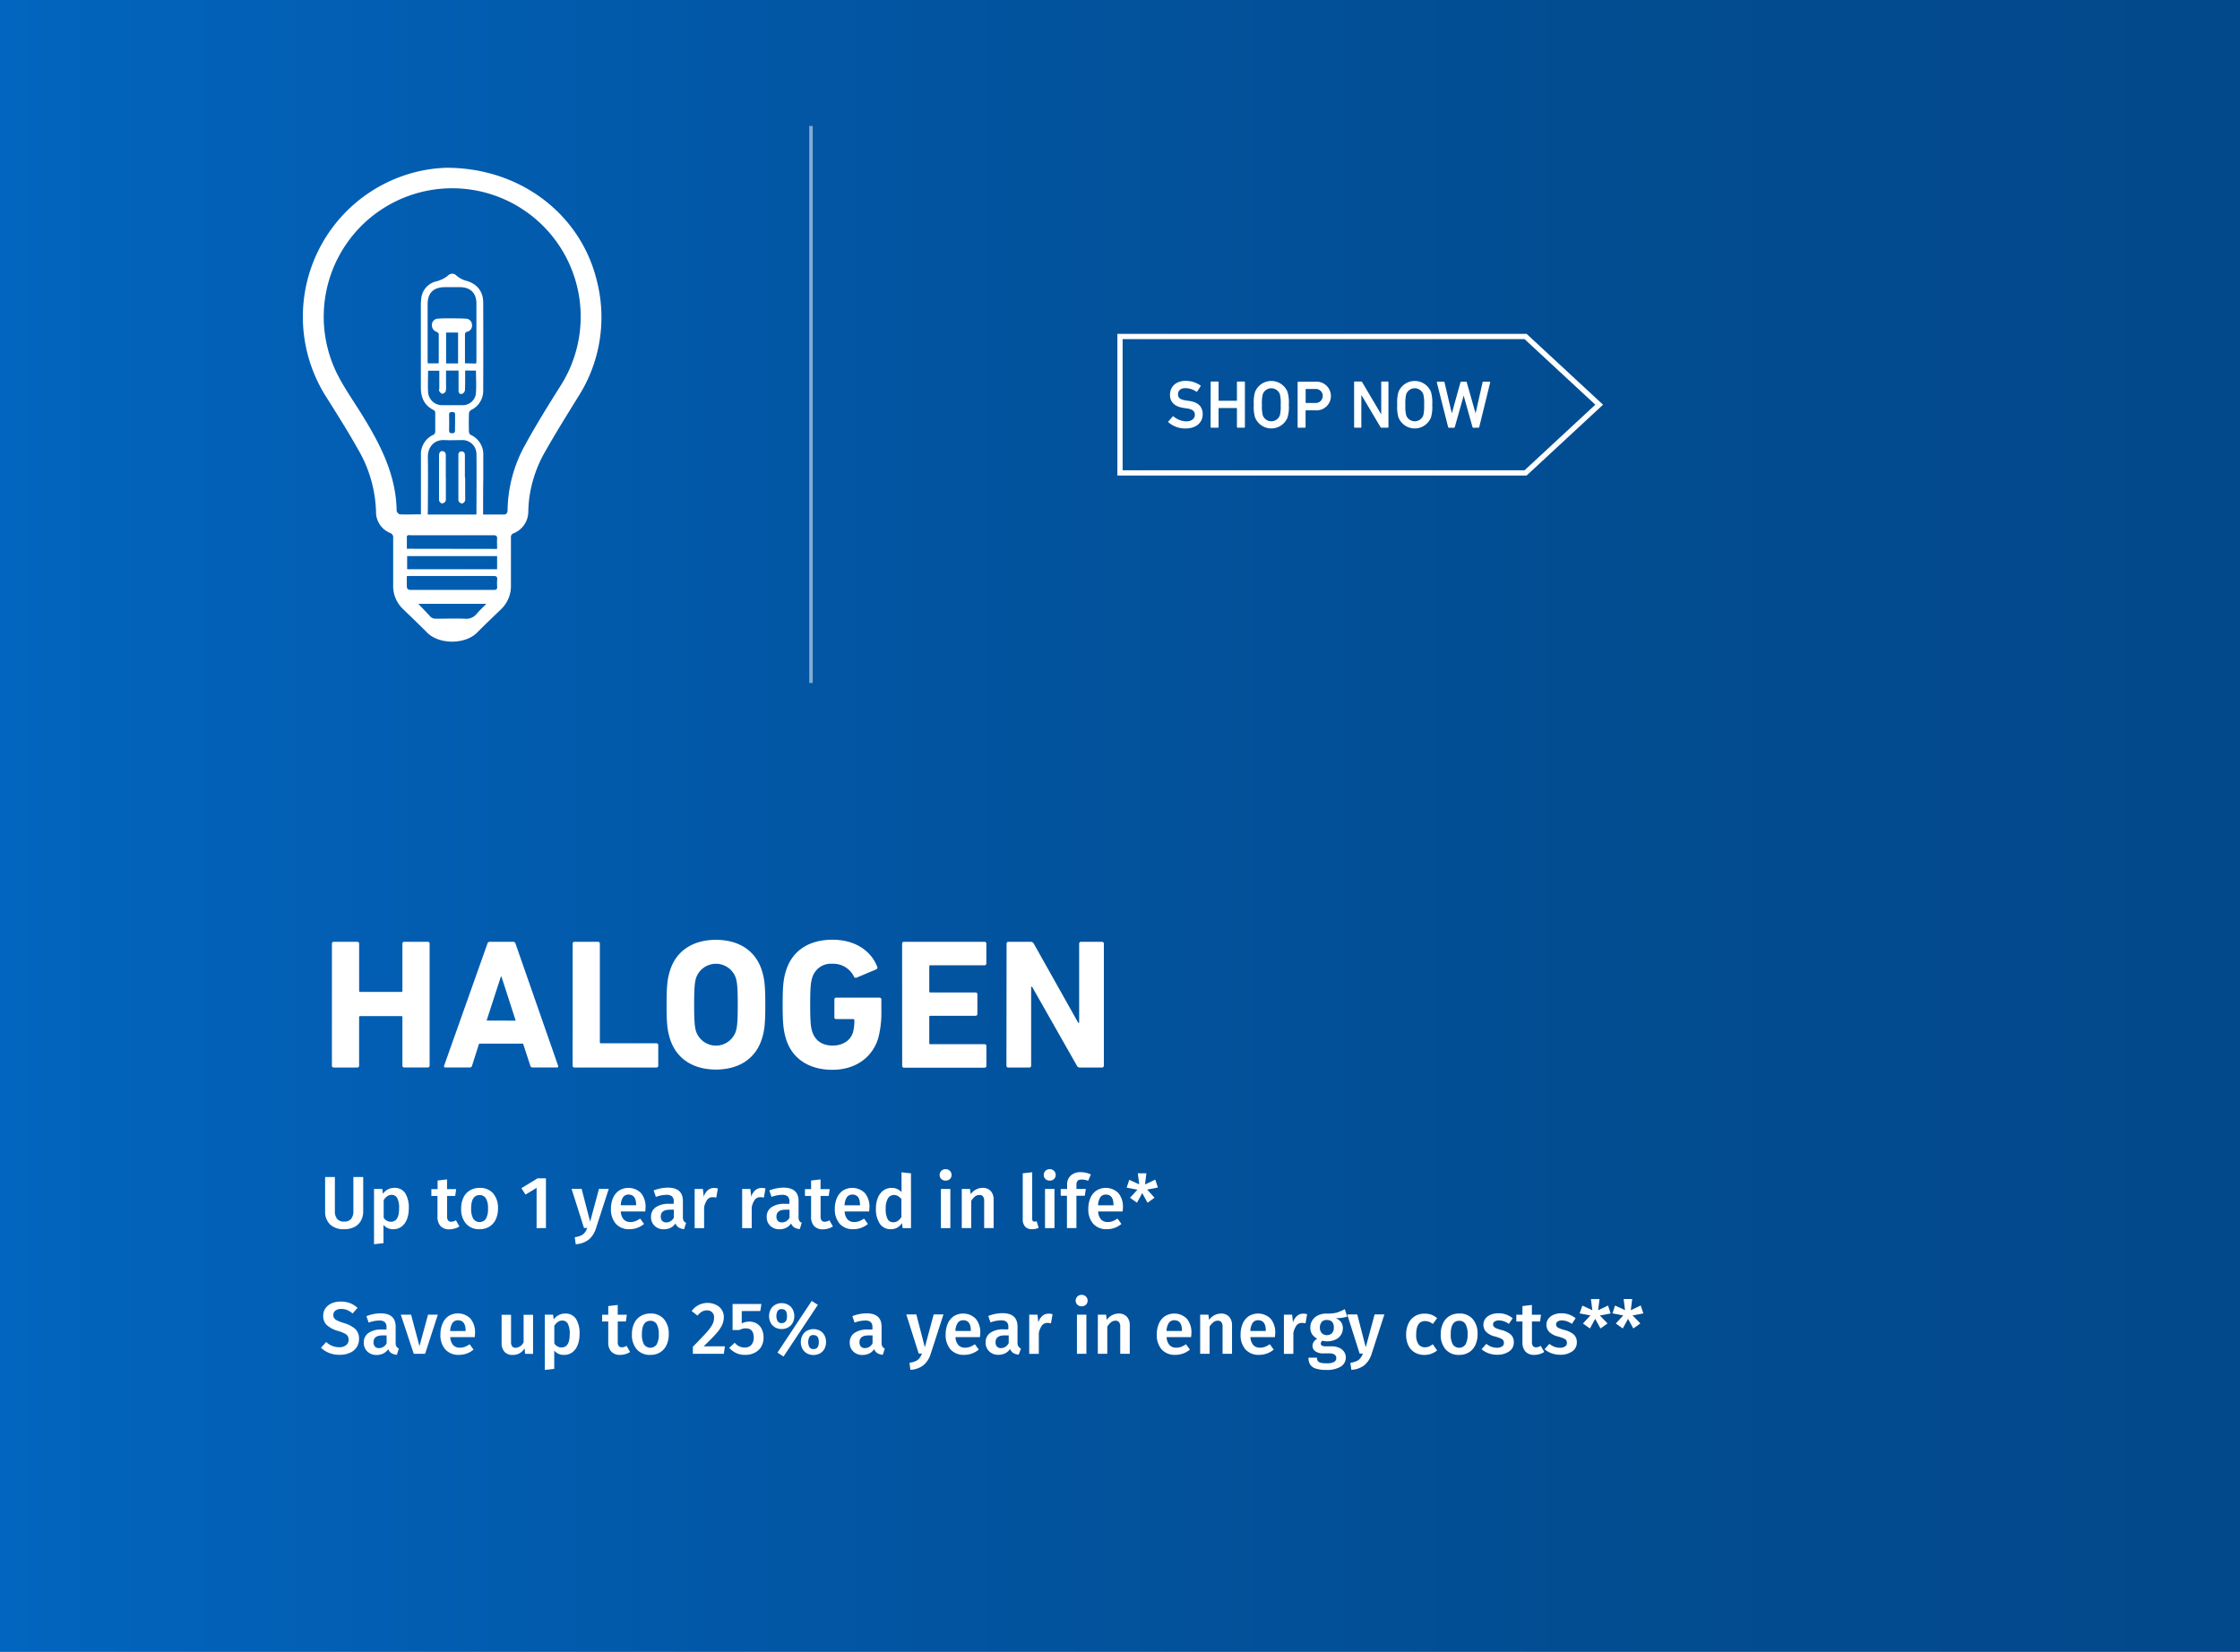<svg xmlns="http://www.w3.org/2000/svg" xmlns:xlink="http://www.w3.org/1999/xlink" viewBox="0 0 639.86 471.89">
  <rect x="0" y="0" width="639.86" height="471.89" fill="#808080" stroke="none"/>
  <defs>
    <style>
      .cls-1 {
        fill: url(#New_Gradient_Swatch_1);
      }

      .cls-2 {
        fill: #fff;
      }

      .cls-3, .cls-4 {
        fill: none;
        stroke: #fff;
        stroke-miterlimit: 10;
      }

      .cls-3 {
        stroke-width: 1.5px;
      }

      .cls-4 {
        opacity: 0.51;
      }
    </style>
    <linearGradient id="New_Gradient_Swatch_1" data-name="New Gradient Swatch 1" y1="235.94" x2="639.86" y2="235.94" gradientUnits="userSpaceOnUse">
      <stop offset="0" stop-color="#0265bf"/>
      <stop offset="0.07" stop-color="#0262b9"/>
      <stop offset="0.42" stop-color="#0254a0"/>
      <stop offset="0.74" stop-color="#024c90"/>
      <stop offset="0.99" stop-color="#02498b"/>
    </linearGradient>
  </defs>
  <title>tile3_2</title>
  <g id="Layer_2" data-name="Layer 2">
    <g id="Layer_1-2" data-name="Layer 1">
      <g>
        <rect class="cls-1" width="639.86" height="471.89"/>
        <g>
          <path class="cls-2" d="M127.54,47.93c21.08,0,38.27,13.25,42.92,32.15a42.14,42.14,0,0,1-5.38,33.4c-3.17,5.13-6.36,10.25-9.33,15.49a36.31,36.31,0,0,0-4.56,13.31c-.16,1.23-.24,2.48-.28,3.73a6.69,6.69,0,0,1-4.18,6.34,1.13,1.13,0,0,0-.78,1.25c0,4.53,0,9.06,0,13.58a9.15,9.15,0,0,1-2.84,6.89c-2.26,2.19-4.56,4.35-6.76,6.6-3.44,3.53-11,3.52-14.4,0-2.25-2.29-4.6-4.49-6.9-6.74a9,9,0,0,1-2.74-6.72c0-4.5,0-9,0-13.49a1.33,1.33,0,0,0-.9-1.47,6.45,6.45,0,0,1-4-6.12,37.31,37.31,0,0,0-5.24-17.93c-2.79-5-5.84-9.79-8.87-14.62a42.64,42.64,0,0,1,24.17-64.09A41.76,41.76,0,0,1,127.54,47.93ZM138,147c2.06,0,4,0,5.92,0,.77,0,1.06-.52,1.07-1.26a39.52,39.52,0,0,1,5-18.61c3.1-5.69,6.54-11.2,10-16.71a36.7,36.7,0,1,0-63.71-3.66c2.1,4.17,4.83,8,7.29,12,5.16,8.36,9.58,17,9.73,27.13,0,.37.56,1,.89,1.05,2,.1,4,0,6.05,0,0-.51,0-.89,0-1.28,0-5.22,0-10.43,0-15.65a6.05,6.05,0,0,1,3.54-5.79,1.11,1.11,0,0,0,.55-.77c0-1.87,0-3.74,0-5.61a.89.89,0,0,0-.4-.66c-2.72-1.33-3.72-3.57-3.71-6.49,0-7.68,0-15.36,0-23a15.69,15.69,0,0,1,.12-2.45,5.56,5.56,0,0,1,4.18-4.83A8.62,8.62,0,0,0,128,78.7a1.63,1.63,0,0,1,2.35,0,7.42,7.42,0,0,0,2.52,1.43c3.19.76,5.15,2.95,5.16,6.27q.05,12.55,0,25.1a6.06,6.06,0,0,1-3.47,5.64,1.3,1.3,0,0,0-.6.92c-.06,1.77-.06,3.54,0,5.31a1.19,1.19,0,0,0,.52.88,6.09,6.09,0,0,1,3.57,5.87c0,2.17,0,4.33,0,6.5C138,140.06,138,143.47,138,147ZM122.19,147H136a1,1,0,0,0,.1-.25c0-5.7.07-11.41,0-17.11a4,4,0,0,0-4.21-3.91c-1.61,0-3.22.08-4.82,0-3.12-.2-4.9,2.07-4.85,4.85.09,5.11,0,10.23,0,15.34C122.19,146.22,122.19,146.57,122.19,147ZM136,103.86a7.56,7.56,0,0,0,.09-.8c0-1.41,0-2.82,0-4.23,0-4,0-8.07,0-12.1,0-3-1.72-4.68-4.71-4.69h-4.23c-3.33,0-5,1.62-5,4.93q0,7.92,0,15.84c0,.35,0,.69.07,1h3c.06-.11.11-.17.11-.23,0-2.72,0-5.44,0-8.16,0-.22-.39-.52-.66-.63a2,2,0,0,1-1.3-2,1.77,1.77,0,0,1,1.68-1.75,32.17,32.17,0,0,1,3.24-.09c1.64,0,3.28,0,4.91.1a1.75,1.75,0,0,1,1.62,1.71,1.79,1.79,0,0,1-1.29,2c-.68.15-.72.51-.71,1,0,1.93,0,3.87,0,5.8,0,.74,0,1.48,0,2.23Zm-3.13,2c0,.67,0,1.26,0,1.84,0,1.28,0,2.56-.06,3.83a1.4,1.4,0,0,1-.82,1c-.59.18-1-.26-1-.88,0-.32,0-.65,0-1q0-2.39,0-4.77h-3.58c0,1.43,0,2.8,0,4.17a6,6,0,0,1-.1,1.75,1.28,1.28,0,0,1-1,.7c-.27,0-.62-.44-.82-.76s0-.51,0-.77c0-1.69,0-3.38,0-5.06h-3.21c0,2.08-.1,4.08,0,6.06a4,4,0,0,0,3.94,3.79c2,0,3.93,0,5.9,0a3.79,3.79,0,0,0,3.79-3.11c.22-2.22.05-4.49.05-6.77ZM142,156.82c0-1-.06-1.93,0-2.83s-.28-1.08-1.11-1.08c-7.87,0-15.74,0-23.61,0a2.5,2.5,0,0,0-.68,0c-.15,0-.38.22-.38.35,0,1.16,0,2.33,0,3.52Zm-25.8,7.78c0,1,0,1.86,0,2.7s.23,1.24,1.2,1.23c5.47,0,10.95,0,16.42,0,2.43,0,4.85,0,7.28,0,.69,0,.95-.22.92-.9a12.09,12.09,0,0,1,0-2c.1-.9-.27-1.08-1.11-1.08-7.87,0-15.73,0-23.6,0ZM142,158.88H116.3v3.74H142Zm-3.09,13.63H119.49c1.12,1.18,2.23,2.32,3.3,3.5a2.18,2.18,0,0,0,1.8.75c2.72,0,5.44-.1,8.15,0a3.81,3.81,0,0,0,3.42-1.39C137,174.4,137.93,173.52,138.91,172.52ZM127.43,95v8.83h3.42V95ZM130,120.76h0c0-.75,0-1.5,0-2.25s-.29-.79-.88-.8-.86.19-.84.84q.06,2.15,0,4.31c0,.67.18.91.87.92s.86-.35.83-1S130,121.45,130,120.76Z"/>
          <path class="cls-2" d="M132.88,136.39c0,1.93,0,3.87,0,5.8a2.11,2.11,0,0,1-.08,1,1.31,1.31,0,0,1-.82.66,1.36,1.36,0,0,1-.91-.55,1.49,1.49,0,0,1-.13-.85q0-5.9,0-11.79c0-.23,0-.46,0-.69,0-.64.34-1.07,1-1s.86.51.86,1.1q0,2.7,0,5.41,0,.49,0,1Z"/>
          <path class="cls-2" d="M127.36,136.49c0,2,0,3.93,0,5.9a1.62,1.62,0,0,1-.17.94,1.36,1.36,0,0,1-.95.49c-.26,0-.57-.36-.75-.64a1.54,1.54,0,0,1-.08-.77q0-6.1,0-12.19c0-1,.43-1.46,1.13-1.31s.8.7.8,1.29q0,3.15,0,6.29Z"/>
        </g>
        <g>
          <path class="cls-2" d="M94.82,269.59a.5.5,0,0,1,.53-.53h6.71a.5.5,0,0,1,.53.53v13.47a.28.28,0,0,0,.32.32h11.72a.28.28,0,0,0,.32-.32V269.59a.5.5,0,0,1,.53-.53h6.71a.5.5,0,0,1,.53.53v34.85a.5.5,0,0,1-.53.53h-6.71a.5.5,0,0,1-.53-.53V290.61a.28.28,0,0,0-.32-.32H102.9a.28.28,0,0,0-.32.32v13.84a.5.5,0,0,1-.53.53H95.34a.5.5,0,0,1-.53-.53Z"/>
          <path class="cls-2" d="M139.23,269.59a.68.68,0,0,1,.69-.53h6.65a.68.68,0,0,1,.69.53l12.15,34.85c.11.32,0,.53-.37.53h-6.87a.64.64,0,0,1-.69-.53l-2.06-6.28H136.85l-2,6.28a.64.64,0,0,1-.69.53h-6.92c-.37,0-.48-.21-.37-.53Zm8.08,22L143.24,279h-.16L139,291.56Z"/>
          <path class="cls-2" d="M163.58,269.59a.5.5,0,0,1,.53-.53h6.71a.5.5,0,0,1,.53.53v28.15a.28.28,0,0,0,.32.32H187.5a.5.5,0,0,1,.53.53v5.86a.5.5,0,0,1-.53.53H164.1a.5.5,0,0,1-.53-.53Z"/>
          <path class="cls-2" d="M191.41,296.85c-.79-2.48-1-4.49-1-9.82s.21-7.34,1-9.82c1.85-5.81,6.81-8.71,13.1-8.71s11.25,2.9,13.1,8.71c.79,2.48,1,4.49,1,9.82s-.21,7.34-1,9.82c-1.85,5.81-6.81,8.71-13.1,8.71S193.26,302.65,191.41,296.85Zm18.75-2.11c.42-1.27.58-3,.58-7.71s-.16-6.44-.58-7.71a6,6,0,0,0-11.3,0c-.42,1.27-.58,3-.58,7.71s.16,6.44.58,7.71a6,6,0,0,0,11.3,0Z"/>
          <path class="cls-2" d="M223.57,287c0-5.33.21-7.34,1-9.82,1.85-5.81,6.81-8.71,13.2-8.71,6.71,0,11.09,3.33,12.78,7.66a.54.54,0,0,1-.21.79l-5.65,2.38c-.37.11-.63,0-.74-.26a6.56,6.56,0,0,0-6.18-3.7,5.54,5.54,0,0,0-5.76,4c-.42,1.27-.58,3-.58,7.66s.16,6.44.58,7.71c.79,2.48,2.75,4,5.86,4,2.69,0,5-1.32,5.76-3.7a12.42,12.42,0,0,0,.42-3.54.28.28,0,0,0-.32-.32h-4.86a.5.5,0,0,1-.53-.53v-5.07a.5.5,0,0,1,.53-.53h12.36a.5.5,0,0,1,.53.53v3a28.66,28.66,0,0,1-.9,8.08c-1.8,5.76-6.76,9-13.1,9s-11.35-2.9-13.2-8.71C223.78,294.36,223.57,292.36,223.57,287Z"/>
          <path class="cls-2" d="M257.69,269.59a.5.5,0,0,1,.53-.53h23a.5.5,0,0,1,.53.53v5.65a.5.5,0,0,1-.53.53H265.77a.28.28,0,0,0-.32.32v7.13a.28.28,0,0,0,.32.32h12.89a.5.5,0,0,1,.53.53v5.6a.5.5,0,0,1-.53.53H265.77a.28.28,0,0,0-.32.32V298a.28.28,0,0,0,.32.32h15.47a.5.5,0,0,1,.53.53v5.65a.5.5,0,0,1-.53.53h-23a.5.5,0,0,1-.53-.53Z"/>
          <path class="cls-2" d="M287.53,269.59a.5.5,0,0,1,.53-.53h6.34a1,1,0,0,1,.9.53L308,292.2h.26v-22.6a.5.5,0,0,1,.53-.53h6a.5.5,0,0,1,.53.53v34.85a.5.5,0,0,1-.53.53h-6.28a.93.93,0,0,1-.9-.53L294.81,281.9h-.26v22.55a.5.5,0,0,1-.53.53h-6a.5.5,0,0,1-.53-.53Z"/>
        </g>
        <g>
          <path class="cls-2" d="M103.12,348.71a4.39,4.39,0,0,1-1.86,1.81,6.27,6.27,0,0,1-3,.65,5.46,5.46,0,0,1-4-1.38,5,5,0,0,1-1.39-3.71v-9.82h2.79v9.67a3.49,3.49,0,0,0,.64,2.3,2.44,2.44,0,0,0,2,.76,2.47,2.47,0,0,0,2-.76,3.5,3.5,0,0,0,.64-2.3v-9.67h2.81v9.82A5.44,5.44,0,0,1,103.12,348.71Z"/>
          <path class="cls-2" d="M115.77,340.91a7.78,7.78,0,0,1,1,4.33,8.49,8.49,0,0,1-.52,3.07,4.67,4.67,0,0,1-1.52,2.1,3.82,3.82,0,0,1-2.38.76,3.49,3.49,0,0,1-2.81-1.23v5.22l-2.7.3V339.68h2.37l.15,1.37a4.16,4.16,0,0,1,1.49-1.27,3.9,3.9,0,0,1,1.74-.42A3.53,3.53,0,0,1,115.77,340.91ZM114,345.26a6.07,6.07,0,0,0-.54-3,1.76,1.76,0,0,0-1.62-.9,2.1,2.1,0,0,0-1.24.41,3.66,3.66,0,0,0-1,1.11v5a2.37,2.37,0,0,0,2,1.16Q114,349.1,114,345.26Z"/>
          <path class="cls-2" d="M129.82,351a5.33,5.33,0,0,1-1.49.21,3.32,3.32,0,0,1-2.5-.94,3.85,3.85,0,0,1-.86-2.71v-5.89h-1.75v-1.94H125v-2.47l2.7-.32v2.79h2.6l-.27,1.94h-2.32v5.83a1.92,1.92,0,0,0,.29,1.18,1.08,1.08,0,0,0,.9.36,2.57,2.57,0,0,0,1.33-.42l1,1.75A4.31,4.31,0,0,1,129.82,351Z"/>
          <path class="cls-2" d="M140.87,340.94a6.32,6.32,0,0,1,1.38,4.32,7.17,7.17,0,0,1-.63,3.09,4.81,4.81,0,0,1-1.82,2.08,5.19,5.19,0,0,1-2.81.74,4.9,4.9,0,0,1-3.87-1.57,6.32,6.32,0,0,1-1.39-4.34,7.1,7.1,0,0,1,.63-3.08,4.8,4.8,0,0,1,1.83-2.07,5.24,5.24,0,0,1,2.82-.74A4.86,4.86,0,0,1,140.87,340.94Zm-6.28,4.32a5.55,5.55,0,0,0,.6,2.93,2.2,2.2,0,0,0,3.61,0,5.56,5.56,0,0,0,.6-2.92,5.5,5.5,0,0,0-.6-2.9,2,2,0,0,0-1.79-.94Q134.58,341.41,134.58,345.26Z"/>
          <path class="cls-2" d="M153.28,350.86V339.36l-3.17,1.92-1.18-1.82,4.63-2.83h2.39v14.22Z"/>
          <path class="cls-2" d="M168.21,354.12a6.52,6.52,0,0,1-3.76,1.34l-.27-2a6.79,6.79,0,0,0,1.76-.48,2.86,2.86,0,0,0,1.07-.81,5.44,5.44,0,0,0,.74-1.35h-.93l-3.55-11.18h2.87l2.43,9.38,2.53-9.38h2.79l-3.63,11.22A6.86,6.86,0,0,1,168.21,354.12Z"/>
          <path class="cls-2" d="M184.33,346.1h-7a3.66,3.66,0,0,0,.86,2.32,2.58,2.58,0,0,0,1.89.7,4,4,0,0,0,1.39-.24,6.51,6.51,0,0,0,1.39-.75l1.12,1.54a6.43,6.43,0,0,1-4.14,1.5,5,5,0,0,1-3.94-1.56,6.21,6.21,0,0,1-1.38-4.27,7.64,7.64,0,0,1,.59-3.07,4.87,4.87,0,0,1,1.71-2.13,5.09,5.09,0,0,1,6.3.72A6.14,6.14,0,0,1,184.4,345Q184.4,345.22,184.33,346.1Zm-2.62-1.88q0-2.94-2.18-2.94A1.85,1.85,0,0,0,178,342a4.34,4.34,0,0,0-.67,2.33h4.39Z"/>
          <path class="cls-2" d="M195.35,348.86a1.28,1.28,0,0,0,.64.48l-.57,1.8a3.54,3.54,0,0,1-1.55-.45,2.31,2.31,0,0,1-.92-1.17,3.58,3.58,0,0,1-1.43,1.26,4.35,4.35,0,0,1-1.91.41,3.61,3.61,0,0,1-2.64-1,3.33,3.33,0,0,1-1-2.49,3.22,3.22,0,0,1,1.32-2.78,6.33,6.33,0,0,1,3.77-1h1.39v-.63a1.93,1.93,0,0,0-.5-1.51,2.4,2.4,0,0,0-1.6-.43,9.43,9.43,0,0,0-3,.59l-.63-1.84a11.3,11.3,0,0,1,4.06-.8q4.29,0,4.29,3.84v4.69A1.79,1.79,0,0,0,195.35,348.86Zm-2.86-1v-2.26h-1.12q-2.62,0-2.62,1.94a1.79,1.79,0,0,0,.4,1.25,1.51,1.51,0,0,0,1.18.44A2.39,2.39,0,0,0,192.49,347.84Z"/>
          <path class="cls-2" d="M205.06,339.53l-.46,2.62a4.08,4.08,0,0,0-1-.13,1.9,1.9,0,0,0-1.56.71,5.47,5.47,0,0,0-.91,2.19v5.94h-2.7V339.68h2.35l.25,2.2a4,4,0,0,1,1.16-1.85,2.63,2.63,0,0,1,1.75-.64A4,4,0,0,1,205.06,339.53Z"/>
          <path class="cls-2" d="M218.66,339.53l-.46,2.62a4.08,4.08,0,0,0-1-.13,1.9,1.9,0,0,0-1.56.71,5.47,5.47,0,0,0-.91,2.19v5.94H212V339.68h2.35l.25,2.2a4,4,0,0,1,1.16-1.85,2.63,2.63,0,0,1,1.75-.64A4,4,0,0,1,218.66,339.53Z"/>
          <path class="cls-2" d="M228.39,348.86a1.28,1.28,0,0,0,.64.48l-.57,1.8a3.54,3.54,0,0,1-1.55-.45,2.31,2.31,0,0,1-.92-1.17,3.58,3.58,0,0,1-1.43,1.26,4.35,4.35,0,0,1-1.91.41,3.61,3.61,0,0,1-2.64-1,3.33,3.33,0,0,1-1-2.49,3.22,3.22,0,0,1,1.32-2.78,6.33,6.33,0,0,1,3.77-1h1.39v-.63a1.93,1.93,0,0,0-.5-1.51,2.4,2.4,0,0,0-1.6-.43,9.43,9.43,0,0,0-3,.59l-.63-1.84a11.3,11.3,0,0,1,4.06-.8q4.29,0,4.29,3.84v4.69A1.79,1.79,0,0,0,228.39,348.86Zm-2.86-1v-2.26h-1.12q-2.62,0-2.62,1.94a1.79,1.79,0,0,0,.4,1.25,1.51,1.51,0,0,0,1.18.44A2.39,2.39,0,0,0,225.53,347.84Z"/>
          <path class="cls-2" d="M236.54,351a5.33,5.33,0,0,1-1.49.21,3.32,3.32,0,0,1-2.5-.94,3.85,3.85,0,0,1-.86-2.71v-5.89h-1.75v-1.94h1.75v-2.47l2.7-.32v2.79H237l-.27,1.94H234.4v5.83a1.92,1.92,0,0,0,.29,1.18,1.08,1.08,0,0,0,.9.36,2.57,2.57,0,0,0,1.33-.42l1,1.75A4.31,4.31,0,0,1,236.54,351Z"/>
          <path class="cls-2" d="M248.28,346.1h-7a3.66,3.66,0,0,0,.86,2.32,2.58,2.58,0,0,0,1.89.7,4,4,0,0,0,1.39-.24,6.51,6.51,0,0,0,1.39-.75l1.12,1.54a6.43,6.43,0,0,1-4.14,1.5,5,5,0,0,1-3.94-1.56,6.21,6.21,0,0,1-1.38-4.27,7.64,7.64,0,0,1,.59-3.07,4.87,4.87,0,0,1,1.71-2.13,5.09,5.09,0,0,1,6.3.72,6.14,6.14,0,0,1,1.29,4.15Q248.34,345.22,248.28,346.1Zm-2.62-1.88q0-2.94-2.18-2.94a1.85,1.85,0,0,0-1.55.73,4.34,4.34,0,0,0-.67,2.33h4.39Z"/>
          <path class="cls-2" d="M260.23,350.86h-2.39l-.19-1.42a3.94,3.94,0,0,1-1.33,1.27,3.65,3.65,0,0,1-1.86.46,3.6,3.6,0,0,1-3.15-1.58,7.45,7.45,0,0,1-1.1-4.31,8.05,8.05,0,0,1,.55-3.07,4.74,4.74,0,0,1,1.57-2.09,4,4,0,0,1,2.42-.75,3.72,3.72,0,0,1,2.77,1.2v-5.66l2.7.3Zm-3.74-2.08a3.59,3.59,0,0,0,1-1.09v-5.11a3.54,3.54,0,0,0-1-.89,2.23,2.23,0,0,0-1.14-.3,2,2,0,0,0-1.72,1,5.41,5.41,0,0,0-.62,2.9,6,6,0,0,0,.55,3,1.77,1.77,0,0,0,1.61.9A2.32,2.32,0,0,0,256.49,348.78Z"/>
          <path class="cls-2" d="M271.34,334.5a1.59,1.59,0,0,1,.48,1.17,1.56,1.56,0,0,1-.48,1.16,1.69,1.69,0,0,1-1.24.46,1.67,1.67,0,0,1-1.21-.46,1.56,1.56,0,0,1-.48-1.16,1.59,1.59,0,0,1,.48-1.17,1.64,1.64,0,0,1,1.21-.48A1.67,1.67,0,0,1,271.34,334.5Zm-2.57,16.36V339.68h2.7v11.18Z"/>
          <path class="cls-2" d="M283,340.26a3.54,3.54,0,0,1,.83,2.5v8.09h-2.7v-7.67a2.15,2.15,0,0,0-.35-1.39,1.28,1.28,0,0,0-1-.4,2,2,0,0,0-1.26.43,4.94,4.94,0,0,0-1.09,1.26v7.77h-2.7V339.68h2.35l.21,1.48a4.18,4.18,0,0,1,3.4-1.8A3,3,0,0,1,283,340.26Z"/>
          <path class="cls-2" d="M295,348.8a.56.56,0,0,0,.49.2,2,2,0,0,0,.63-.11l.57,1.9a4.93,4.93,0,0,1-1.92.38,2.52,2.52,0,0,1-1.94-.73,3,3,0,0,1-.68-2.12V335.2l2.7-.3v13.22A1.15,1.15,0,0,0,295,348.8Z"/>
          <path class="cls-2" d="M301.08,334.5a1.59,1.59,0,0,1,.48,1.17,1.56,1.56,0,0,1-.48,1.16,1.69,1.69,0,0,1-1.24.46,1.67,1.67,0,0,1-1.21-.46,1.56,1.56,0,0,1-.48-1.16,1.59,1.59,0,0,1,.48-1.17,1.64,1.64,0,0,1,1.21-.48A1.67,1.67,0,0,1,301.08,334.5Zm-2.57,16.36V339.68h2.7v11.18Z"/>
          <path class="cls-2" d="M307.84,337.33a1.67,1.67,0,0,0-.35,1.17v1.18h2.68l-.3,1.94h-2.39v9.23h-2.7v-9.23H303v-1.94h1.82v-1.23a3.39,3.39,0,0,1,1-2.57,4,4,0,0,1,2.9-1,6.83,6.83,0,0,1,2.89.65l-.78,1.82A4.32,4.32,0,0,0,309,337,1.53,1.53,0,0,0,307.84,337.33Z"/>
          <path class="cls-2" d="M320.69,346.1h-7a3.66,3.66,0,0,0,.86,2.32,2.58,2.58,0,0,0,1.89.7,4,4,0,0,0,1.39-.24,6.51,6.51,0,0,0,1.39-.75l1.12,1.54a6.43,6.43,0,0,1-4.14,1.5,5,5,0,0,1-3.94-1.56,6.21,6.21,0,0,1-1.38-4.27,7.64,7.64,0,0,1,.59-3.07,4.87,4.87,0,0,1,1.71-2.13,5.09,5.09,0,0,1,6.3.72,6.14,6.14,0,0,1,1.29,4.15Q320.76,345.22,320.69,346.1Zm-2.62-1.88q0-2.94-2.18-2.94a1.85,1.85,0,0,0-1.55.73,4.34,4.34,0,0,0-.67,2.33h4.39Z"/>
          <path class="cls-2" d="M329.8,342.17l-2,1.44-1.52-2.75-1.5,2.75-2-1.42,2.13-2.3-3.08-.59.74-2.24,2.85,1.31-.4-3.17h2.45l-.4,3.19L330,337l.76,2.26-3.08.59Z"/>
          <path class="cls-2" d="M100,372.3a6.82,6.82,0,0,1,2.13,1.35l-1.42,1.61a5.4,5.4,0,0,0-1.54-1,4.59,4.59,0,0,0-1.69-.31,2.72,2.72,0,0,0-1.64.45,1.49,1.49,0,0,0-.62,1.28,1.58,1.58,0,0,0,.24.91,2.25,2.25,0,0,0,.88.68,12.84,12.84,0,0,0,1.88.7,8.54,8.54,0,0,1,3.24,1.68,3.78,3.78,0,0,1,1.09,2.93,4.14,4.14,0,0,1-.67,2.32,4.42,4.42,0,0,1-1.91,1.58,7.06,7.06,0,0,1-3,.57,7.86,7.86,0,0,1-3-.54,7,7,0,0,1-2.27-1.47l1.48-1.65a5.28,5.28,0,0,0,3.72,1.5,3.1,3.1,0,0,0,1.94-.57,1.91,1.91,0,0,0,.74-1.61,2,2,0,0,0-.25-1,2.2,2.2,0,0,0-.87-.74,10.6,10.6,0,0,0-1.77-.69,8.32,8.32,0,0,1-3.36-1.73,3.56,3.56,0,0,1-1-2.66,3.6,3.6,0,0,1,.63-2.11,4.17,4.17,0,0,1,1.76-1.42,6.21,6.21,0,0,1,2.57-.51A7.38,7.38,0,0,1,100,372.3Z"/>
          <path class="cls-2" d="M113.3,384.77a1.28,1.28,0,0,0,.64.48l-.57,1.8a3.54,3.54,0,0,1-1.55-.45,2.31,2.31,0,0,1-.92-1.17,3.58,3.58,0,0,1-1.43,1.26,4.35,4.35,0,0,1-1.91.41,3.61,3.61,0,0,1-2.64-1,3.33,3.33,0,0,1-1-2.49,3.22,3.22,0,0,1,1.32-2.78,6.33,6.33,0,0,1,3.77-1h1.39v-.63a1.93,1.93,0,0,0-.5-1.51,2.4,2.4,0,0,0-1.6-.43,9.43,9.43,0,0,0-3,.59l-.63-1.84a11.3,11.3,0,0,1,4.06-.8q4.29,0,4.29,3.84v4.69A1.79,1.79,0,0,0,113.3,384.77Zm-2.86-1v-2.26h-1.12q-2.62,0-2.62,1.94a1.79,1.79,0,0,0,.4,1.25,1.51,1.51,0,0,0,1.18.44A2.39,2.39,0,0,0,110.44,383.75Z"/>
          <path class="cls-2" d="M118.19,386.77l-3.7-11.18h2.94l2.39,9,2.45-9h2.79l-3.63,11.18Z"/>
          <path class="cls-2" d="M135.62,382h-7a3.66,3.66,0,0,0,.86,2.32,2.58,2.58,0,0,0,1.89.7,4,4,0,0,0,1.39-.24,6.51,6.51,0,0,0,1.39-.75l1.12,1.54a6.43,6.43,0,0,1-4.14,1.5,5,5,0,0,1-3.94-1.56,6.21,6.21,0,0,1-1.38-4.27,7.64,7.64,0,0,1,.59-3.07A4.87,4.87,0,0,1,128.1,376a5.09,5.09,0,0,1,6.3.72,6.14,6.14,0,0,1,1.29,4.15Q135.68,381.13,135.62,382ZM133,380.14q0-2.94-2.18-2.94a1.85,1.85,0,0,0-1.55.73,4.34,4.34,0,0,0-.67,2.33H133Z"/>
          <path class="cls-2" d="M150,386.77l-.15-1.56a4.13,4.13,0,0,1-1.45,1.42,4,4,0,0,1-2,.46,2.92,2.92,0,0,1-2.31-.92,3.71,3.71,0,0,1-.81-2.55v-8h2.7v7.69a2.16,2.16,0,0,0,.33,1.35,1.27,1.27,0,0,0,1,.4,2.73,2.73,0,0,0,2.26-1.58v-7.86h2.7v11.18Z"/>
          <path class="cls-2" d="M164.55,376.82a7.78,7.78,0,0,1,1,4.33,8.49,8.49,0,0,1-.52,3.07,4.67,4.67,0,0,1-1.52,2.1,3.82,3.82,0,0,1-2.38.76,3.49,3.49,0,0,1-2.81-1.23v5.22l-2.7.3V375.59H158l.15,1.37a4.16,4.16,0,0,1,1.49-1.27,3.9,3.9,0,0,1,1.74-.42A3.53,3.53,0,0,1,164.55,376.82Zm-1.81,4.35a6.07,6.07,0,0,0-.54-3,1.76,1.76,0,0,0-1.62-.9,2.1,2.1,0,0,0-1.24.41,3.66,3.66,0,0,0-1,1.11v5a2.37,2.37,0,0,0,2,1.16Q162.74,385,162.74,381.17Z"/>
          <path class="cls-2" d="M178.6,386.87a5.33,5.33,0,0,1-1.49.21,3.32,3.32,0,0,1-2.5-.94,3.85,3.85,0,0,1-.86-2.71v-5.89H172v-1.94h1.75v-2.47l2.7-.32v2.79h2.6l-.27,1.94h-2.32v5.83a1.92,1.92,0,0,0,.29,1.18,1.08,1.08,0,0,0,.9.36,2.57,2.57,0,0,0,1.33-.42l1,1.75A4.31,4.31,0,0,1,178.6,386.87Z"/>
          <path class="cls-2" d="M189.65,376.85a6.32,6.32,0,0,1,1.38,4.32,7.17,7.17,0,0,1-.63,3.09,4.81,4.81,0,0,1-1.82,2.08,5.19,5.19,0,0,1-2.81.74,4.9,4.9,0,0,1-3.87-1.57,6.32,6.32,0,0,1-1.39-4.34,7.1,7.1,0,0,1,.63-3.08A4.8,4.8,0,0,1,183,376a5.24,5.24,0,0,1,2.82-.74A4.86,4.86,0,0,1,189.65,376.85Zm-6.28,4.32a5.55,5.55,0,0,0,.6,2.93,2.2,2.2,0,0,0,3.61,0,5.56,5.56,0,0,0,.6-2.92,5.5,5.5,0,0,0-.6-2.9,2,2,0,0,0-1.79-.94Q183.36,377.33,183.36,381.17Z"/>
          <path class="cls-2" d="M204.62,372.83a3.76,3.76,0,0,1,2.14,3.46,5.4,5.4,0,0,1-.52,2.31,10.61,10.61,0,0,1-1.72,2.46q-1.2,1.35-3.53,3.57h6.08l-.3,2.13h-8.85v-2q2.7-2.75,3.88-4.07a12.25,12.25,0,0,0,1.67-2.26,4.14,4.14,0,0,0,.5-2,1.91,1.91,0,0,0-2-2.07,2.85,2.85,0,0,0-1.44.35,5,5,0,0,0-1.29,1.15l-1.67-1.31a5.57,5.57,0,0,1,4.61-2.32A5.45,5.45,0,0,1,204.62,372.83Z"/>
          <path class="cls-2" d="M211.88,374.56v3.53a4.77,4.77,0,0,1,2.15-.53,4.08,4.08,0,0,1,2.11.55,3.72,3.72,0,0,1,1.45,1.58,5.42,5.42,0,0,1,.52,2.45,5,5,0,0,1-.65,2.58,4.49,4.49,0,0,1-1.86,1.74,6,6,0,0,1-2.79.62,5.77,5.77,0,0,1-2.5-.52,6.37,6.37,0,0,1-2-1.49l1.56-1.46a3.64,3.64,0,0,0,2.85,1.37,2.45,2.45,0,0,0,1.89-.74,3,3,0,0,0,.69-2.11q0-2.64-2.28-2.64a3.42,3.42,0,0,0-.91.12,5.18,5.18,0,0,0-.93.37h-1.92v-7.44h8.24l-.32,2Z"/>
          <path class="cls-2" d="M225.12,372.75a3.3,3.3,0,0,1,1.3,1.3,4.21,4.21,0,0,1,0,3.89,3.29,3.29,0,0,1-1.3,1.3,3.74,3.74,0,0,1-1.84.45,3.68,3.68,0,0,1-1.83-.45,3.31,3.31,0,0,1-1.29-1.3,4.21,4.21,0,0,1,0-3.89,3.32,3.32,0,0,1,1.29-1.3,3.68,3.68,0,0,1,1.83-.45A3.74,3.74,0,0,1,225.12,372.75Zm-3,1.8a3.16,3.16,0,0,0,0,2.88,1.26,1.26,0,0,0,1.17.57q1.52,0,1.52-2t-1.52-2A1.27,1.27,0,0,0,222.11,374.55Zm1.7,13-1.73-1.12,9.78-14.77,1.75,1.12Zm10.39-7.38a3.23,3.23,0,0,1,1.29,1.3,4.3,4.3,0,0,1,0,3.89,3.22,3.22,0,0,1-1.29,1.3,3.95,3.95,0,0,1-3.68,0,3.29,3.29,0,0,1-1.3-1.3,4.21,4.21,0,0,1,0-3.89,3.29,3.29,0,0,1,1.3-1.3,3.95,3.95,0,0,1,3.68,0Zm-3,1.8a3.16,3.16,0,0,0,0,2.88,1.27,1.27,0,0,0,1.17.57q1.52,0,1.52-2t-1.52-2A1.27,1.27,0,0,0,231.2,381.94Z"/>
          <path class="cls-2" d="M252.11,384.77a1.28,1.28,0,0,0,.64.48l-.57,1.8a3.54,3.54,0,0,1-1.55-.45,2.31,2.31,0,0,1-.92-1.17,3.58,3.58,0,0,1-1.43,1.26,4.35,4.35,0,0,1-1.91.41,3.61,3.61,0,0,1-2.64-1,3.33,3.33,0,0,1-1-2.49,3.22,3.22,0,0,1,1.32-2.78,6.33,6.33,0,0,1,3.77-1h1.39v-.63a1.93,1.93,0,0,0-.5-1.51,2.4,2.4,0,0,0-1.6-.43,9.43,9.43,0,0,0-3,.59l-.63-1.84a11.3,11.3,0,0,1,4.06-.8q4.29,0,4.29,3.84v4.69A1.79,1.79,0,0,0,252.11,384.77Zm-2.86-1v-2.26h-1.12q-2.62,0-2.62,1.94a1.79,1.79,0,0,0,.4,1.25,1.51,1.51,0,0,0,1.18.44A2.39,2.39,0,0,0,249.25,383.75Z"/>
          <path class="cls-2" d="M263.82,390a6.52,6.52,0,0,1-3.76,1.34l-.27-2a6.79,6.79,0,0,0,1.76-.48,2.86,2.86,0,0,0,1.07-.81,5.44,5.44,0,0,0,.74-1.35h-.93l-3.55-11.18h2.87l2.43,9.38,2.53-9.38h2.79l-3.63,11.22A6.86,6.86,0,0,1,263.82,390Z"/>
          <path class="cls-2" d="M279.94,382h-7a3.66,3.66,0,0,0,.86,2.32,2.58,2.58,0,0,0,1.89.7,4,4,0,0,0,1.39-.24,6.51,6.51,0,0,0,1.39-.75l1.12,1.54a6.43,6.43,0,0,1-4.14,1.5,5,5,0,0,1-3.94-1.56,6.21,6.21,0,0,1-1.38-4.27,7.64,7.64,0,0,1,.59-3.07,4.87,4.87,0,0,1,1.71-2.13,5.09,5.09,0,0,1,6.3.72,6.14,6.14,0,0,1,1.29,4.15Q280,381.13,279.94,382Zm-2.62-1.88q0-2.94-2.18-2.94a1.85,1.85,0,0,0-1.55.73,4.34,4.34,0,0,0-.67,2.33h4.39Z"/>
          <path class="cls-2" d="M291,384.77a1.28,1.28,0,0,0,.64.48L291,387a3.54,3.54,0,0,1-1.55-.45,2.31,2.31,0,0,1-.92-1.17,3.58,3.58,0,0,1-1.43,1.26,4.35,4.35,0,0,1-1.91.41,3.61,3.61,0,0,1-2.64-1,3.33,3.33,0,0,1-1-2.49,3.22,3.22,0,0,1,1.32-2.78,6.33,6.33,0,0,1,3.77-1h1.39v-.63a1.93,1.93,0,0,0-.5-1.51,2.4,2.4,0,0,0-1.6-.43,9.43,9.43,0,0,0-3,.59l-.63-1.84a11.3,11.3,0,0,1,4.06-.8q4.29,0,4.29,3.84v4.69A1.79,1.79,0,0,0,291,384.77Zm-2.86-1v-2.26H287q-2.62,0-2.62,1.94a1.79,1.79,0,0,0,.4,1.25,1.51,1.51,0,0,0,1.18.44A2.39,2.39,0,0,0,288.1,383.75Z"/>
          <path class="cls-2" d="M300.67,375.45l-.46,2.62a4.08,4.08,0,0,0-1-.13,1.9,1.9,0,0,0-1.56.71,5.47,5.47,0,0,0-.91,2.19v5.94H294V375.59h2.35l.25,2.2a4,4,0,0,1,1.16-1.85,2.63,2.63,0,0,1,1.75-.64A4,4,0,0,1,300.67,375.45Z"/>
          <path class="cls-2" d="M310.2,370.41a1.59,1.59,0,0,1,.48,1.17,1.56,1.56,0,0,1-.48,1.16,1.69,1.69,0,0,1-1.24.46,1.67,1.67,0,0,1-1.21-.46,1.56,1.56,0,0,1-.48-1.16,1.59,1.59,0,0,1,.48-1.17,1.64,1.64,0,0,1,1.21-.48A1.67,1.67,0,0,1,310.2,370.41Zm-2.57,16.36V375.59h2.7v11.18Z"/>
          <path class="cls-2" d="M321.89,376.18a3.54,3.54,0,0,1,.83,2.5v8.09H320V379.1a2.15,2.15,0,0,0-.35-1.39,1.28,1.28,0,0,0-1-.4,2,2,0,0,0-1.26.43A4.94,4.94,0,0,0,316.3,379v7.77h-2.7V375.59h2.35l.21,1.48a4.18,4.18,0,0,1,3.4-1.8A3,3,0,0,1,321.89,376.18Z"/>
          <path class="cls-2" d="M340.25,382h-7a3.66,3.66,0,0,0,.86,2.32,2.58,2.58,0,0,0,1.89.7,4,4,0,0,0,1.39-.24,6.51,6.51,0,0,0,1.39-.75l1.12,1.54a6.43,6.43,0,0,1-4.14,1.5,5,5,0,0,1-3.94-1.56,6.21,6.21,0,0,1-1.38-4.27,7.64,7.64,0,0,1,.59-3.07,4.87,4.87,0,0,1,1.71-2.13,5.09,5.09,0,0,1,6.3.72,6.14,6.14,0,0,1,1.29,4.15Q340.32,381.13,340.25,382Zm-2.62-1.88q0-2.94-2.18-2.94a1.85,1.85,0,0,0-1.55.73,4.34,4.34,0,0,0-.67,2.33h4.39Z"/>
          <path class="cls-2" d="M351.1,376.18a3.54,3.54,0,0,1,.83,2.5v8.09h-2.7V379.1a2.15,2.15,0,0,0-.35-1.39,1.28,1.28,0,0,0-1-.4,2,2,0,0,0-1.26.43,4.94,4.94,0,0,0-1.09,1.26v7.77h-2.7V375.59h2.35l.21,1.48a4.18,4.18,0,0,1,3.4-1.8A3,3,0,0,1,351.1,376.18Z"/>
          <path class="cls-2" d="M364.19,382h-7a3.66,3.66,0,0,0,.86,2.32,2.58,2.58,0,0,0,1.89.7,4,4,0,0,0,1.39-.24,6.51,6.51,0,0,0,1.39-.75l1.12,1.54a6.43,6.43,0,0,1-4.14,1.5,5,5,0,0,1-3.94-1.56,6.21,6.21,0,0,1-1.38-4.27,7.64,7.64,0,0,1,.59-3.07,4.87,4.87,0,0,1,1.71-2.13,5.09,5.09,0,0,1,6.3.72,6.14,6.14,0,0,1,1.29,4.15Q364.25,381.13,364.19,382Zm-2.62-1.88q0-2.94-2.18-2.94a1.85,1.85,0,0,0-1.55.73,4.34,4.34,0,0,0-.67,2.33h4.39Z"/>
          <path class="cls-2" d="M373.38,375.45l-.46,2.62a4.08,4.08,0,0,0-1-.13,1.9,1.9,0,0,0-1.56.71,5.47,5.47,0,0,0-.91,2.19v5.94h-2.7V375.59h2.35l.25,2.2a4,4,0,0,1,1.16-1.85,2.63,2.63,0,0,1,1.75-.64A4,4,0,0,1,373.38,375.45Z"/>
          <path class="cls-2" d="M381.55,376.57a3.71,3.71,0,0,1,1.53,1.15,2.87,2.87,0,0,1,.5,1.72,3.54,3.54,0,0,1-.54,1.94,3.65,3.65,0,0,1-1.56,1.33,5.54,5.54,0,0,1-2.4.49,4.7,4.7,0,0,1-1.33-.17,1,1,0,0,0-.46.82q0,.78,1.35.78h1.71a5.33,5.33,0,0,1,2.14.4,3.3,3.3,0,0,1,1.43,1.13,2.8,2.8,0,0,1,.51,1.64,3,3,0,0,1-1.44,2.63,7.57,7.57,0,0,1-4.14.94,9.28,9.28,0,0,1-3.05-.4,2.92,2.92,0,0,1-1.57-1.16,3.67,3.67,0,0,1-.46-1.94h2.43a1.68,1.68,0,0,0,.22.93,1.37,1.37,0,0,0,.8.51,6.38,6.38,0,0,0,1.68.17,4.5,4.5,0,0,0,2.18-.38,1.21,1.21,0,0,0,.63-1.1,1.14,1.14,0,0,0-.49-1,2.41,2.41,0,0,0-1.42-.35h-1.69a3.89,3.89,0,0,1-2.39-.61,1.87,1.87,0,0,1-.8-1.54,2.1,2.1,0,0,1,.35-1.14,3,3,0,0,1,1-.93,3.69,3.69,0,0,1-1.49-1.3,3.45,3.45,0,0,1-.48-1.85,3.78,3.78,0,0,1,.59-2.11,3.9,3.9,0,0,1,1.64-1.4,5.53,5.53,0,0,1,2.4-.5,10,10,0,0,0,2.86-.26,11.94,11.94,0,0,0,2.36-1l.68,2.15A10.33,10.33,0,0,1,381.55,376.57Zm-4,1.13a2.25,2.25,0,0,0-.52,1.55,2.32,2.32,0,0,0,.53,1.61,2.13,2.13,0,0,0,2.94,0,2.41,2.41,0,0,0,.51-1.64q0-2.11-2-2.11A1.81,1.81,0,0,0,377.51,377.7Z"/>
          <path class="cls-2" d="M389.77,390a6.52,6.52,0,0,1-3.76,1.34l-.27-2a6.79,6.79,0,0,0,1.76-.48,2.86,2.86,0,0,0,1.07-.81,5.44,5.44,0,0,0,.74-1.35h-.93l-3.55-11.18h2.87l2.43,9.38,2.53-9.38h2.79l-3.63,11.22A6.86,6.86,0,0,1,389.77,390Z"/>
          <path class="cls-2" d="M408.86,375.59a5.28,5.28,0,0,1,1.66,1l-1.23,1.65a4.32,4.32,0,0,0-1.08-.62,3.25,3.25,0,0,0-1.16-.2q-2.51,0-2.51,3.82a4.66,4.66,0,0,0,.65,2.8,2.2,2.2,0,0,0,1.86.86,2.93,2.93,0,0,0,1.11-.2,5,5,0,0,0,1.11-.67l1.25,1.77a5.57,5.57,0,0,1-3.61,1.29,5.33,5.33,0,0,1-2.79-.71,4.64,4.64,0,0,1-1.82-2,7,7,0,0,1-.63-3.08,7.36,7.36,0,0,1,.63-3.14,4.86,4.86,0,0,1,1.82-2.11,5.06,5.06,0,0,1,2.77-.75A5.79,5.79,0,0,1,408.86,375.59Z"/>
          <path class="cls-2" d="M420.69,376.85a6.32,6.32,0,0,1,1.38,4.32,7.17,7.17,0,0,1-.63,3.09,4.81,4.81,0,0,1-1.82,2.08,5.19,5.19,0,0,1-2.81.74,4.9,4.9,0,0,1-3.87-1.57,6.32,6.32,0,0,1-1.39-4.34,7.1,7.1,0,0,1,.63-3.08A4.8,4.8,0,0,1,414,376a5.24,5.24,0,0,1,2.82-.74A4.86,4.86,0,0,1,420.69,376.85Zm-6.28,4.32a5.55,5.55,0,0,0,.6,2.93,2.2,2.2,0,0,0,3.61,0,5.56,5.56,0,0,0,.6-2.92,5.5,5.5,0,0,0-.6-2.9,2,2,0,0,0-1.79-.94Q414.4,377.33,414.4,381.17Z"/>
          <path class="cls-2" d="M432.1,376.61,431,378.23a4.87,4.87,0,0,0-2.75-1,2.32,2.32,0,0,0-1.3.31.94.94,0,0,0-.45.81,1,1,0,0,0,.19.63,1.73,1.73,0,0,0,.69.48,11.46,11.46,0,0,0,1.47.5,6.44,6.44,0,0,1,2.69,1.29,2.88,2.88,0,0,1,.88,2.24,3,3,0,0,1-1.35,2.61,5.75,5.75,0,0,1-3.36.94,7.11,7.11,0,0,1-2.5-.42,6.07,6.07,0,0,1-2-1.16l1.37-1.54a4.7,4.7,0,0,0,3,1.12,2.63,2.63,0,0,0,1.46-.36,1.09,1.09,0,0,0,.55-1,1.36,1.36,0,0,0-.2-.79,1.73,1.73,0,0,0-.72-.52,13.34,13.34,0,0,0-1.62-.55,5.39,5.39,0,0,1-2.51-1.3,2.88,2.88,0,0,1-.8-2.08,2.76,2.76,0,0,1,.54-1.67,3.58,3.58,0,0,1,1.52-1.16,5.65,5.65,0,0,1,2.25-.42A6.29,6.29,0,0,1,432.1,376.61Z"/>
          <path class="cls-2" d="M439.74,386.87a5.33,5.33,0,0,1-1.49.21,3.32,3.32,0,0,1-2.5-.94,3.85,3.85,0,0,1-.86-2.71v-5.89h-1.75v-1.94h1.75v-2.47l2.7-.32v2.79h2.6l-.27,1.94H437.6v5.83a1.92,1.92,0,0,0,.29,1.18,1.08,1.08,0,0,0,.9.36,2.57,2.57,0,0,0,1.33-.42l1,1.75A4.31,4.31,0,0,1,439.74,386.87Z"/>
          <path class="cls-2" d="M450.08,376.61,449,378.23a4.87,4.87,0,0,0-2.75-1,2.32,2.32,0,0,0-1.3.31.94.94,0,0,0-.45.81,1,1,0,0,0,.19.63,1.73,1.73,0,0,0,.69.48,11.46,11.46,0,0,0,1.47.5,6.44,6.44,0,0,1,2.69,1.29,2.88,2.88,0,0,1,.88,2.24,3,3,0,0,1-1.35,2.61,5.75,5.75,0,0,1-3.36.94,7.11,7.11,0,0,1-2.5-.42,6.07,6.07,0,0,1-2-1.16l1.37-1.54a4.7,4.7,0,0,0,3,1.12,2.63,2.63,0,0,0,1.46-.36,1.09,1.09,0,0,0,.55-1,1.36,1.36,0,0,0-.2-.79,1.73,1.73,0,0,0-.72-.52,13.34,13.34,0,0,0-1.62-.55,5.39,5.39,0,0,1-2.51-1.3,2.88,2.88,0,0,1-.8-2.08,2.76,2.76,0,0,1,.54-1.67,3.58,3.58,0,0,1,1.52-1.16,5.65,5.65,0,0,1,2.25-.42A6.29,6.29,0,0,1,450.08,376.61Z"/>
          <path class="cls-2" d="M459.19,378.09l-2,1.44-1.52-2.75-1.5,2.75-2-1.42,2.13-2.3-3.08-.59L452,373l2.85,1.31-.4-3.17h2.45l-.4,3.19,2.83-1.35.76,2.26-3.08.59Z"/>
          <path class="cls-2" d="M468.57,378.09l-2,1.44-1.52-2.75-1.5,2.75-2-1.42,2.13-2.3-3.08-.59.74-2.24,2.85,1.31-.4-3.17h2.45l-.4,3.19,2.83-1.35.76,2.26-3.08.59Z"/>
        </g>
        <g>
          <g>
            <path class="cls-2" d="M333.78,120.67a.21.21,0,0,1,0-.29l1.2-1.39a.17.17,0,0,1,.27,0,5.89,5.89,0,0,0,3.58,1.39c1.57,0,2.48-.79,2.48-1.9,0-.95-.58-1.57-2.4-1.82l-.7-.1c-2.53-.35-4-1.57-4-3.75,0-2.38,1.74-4,4.45-4a7.23,7.23,0,0,1,4.26,1.32.17.17,0,0,1,0,.27l-.93,1.43a.19.19,0,0,1-.27.06,5.56,5.56,0,0,0-3.15-1c-1.33,0-2.07.73-2.07,1.76s.64,1.53,2.42,1.78l.7.1c2.53.35,3.93,1.55,3.93,3.81s-1.68,4.08-5,4.08A7.42,7.42,0,0,1,333.78,120.67Z"/>
            <path class="cls-2" d="M345.83,109.24A.18.18,0,0,1,346,109h1.9a.18.18,0,0,1,.19.19v5.18a.1.1,0,0,0,.12.12h5a.1.1,0,0,0,.12-.12v-5.18a.18.18,0,0,1,.19-.19h1.9a.18.18,0,0,1,.19.19V122a.18.18,0,0,1-.19.19h-1.9a.18.18,0,0,1-.19-.19v-5.3a.1.1,0,0,0-.12-.12h-5a.1.1,0,0,0-.12.12V122a.18.18,0,0,1-.19.19H346a.18.18,0,0,1-.19-.19Z"/>
            <path class="cls-2" d="M358.5,119.24a10.64,10.64,0,0,1-.35-3.62,10.63,10.63,0,0,1,.35-3.62,5,5,0,0,1,9.3,0,10.63,10.63,0,0,1,.35,3.62,10.64,10.64,0,0,1-.35,3.62,5,5,0,0,1-9.3,0Zm7.1-.6a10.5,10.5,0,0,0,.23-3,10.39,10.39,0,0,0-.23-3,2.6,2.6,0,0,0-4.89,0,10.39,10.39,0,0,0-.23,3,10.5,10.5,0,0,0,.23,3,2.6,2.6,0,0,0,4.89,0Z"/>
            <path class="cls-2" d="M370.86,122.2a.18.18,0,0,1-.19-.19V109.24a.18.18,0,0,1,.19-.19h4.93a4.1,4.1,0,1,1,0,8.18h-2.73a.1.1,0,0,0-.12.12V122a.18.18,0,0,1-.19.19Zm7-9.07a2,2,0,0,0-2.19-2h-2.59a.1.1,0,0,0-.12.12V115a.1.1,0,0,0,.12.12h2.59A2,2,0,0,0,377.84,113.12Z"/>
            <path class="cls-2" d="M386.8,109.24A.18.18,0,0,1,387,109h1.78a.34.34,0,0,1,.33.19l5.36,9.07h.08v-9.07a.18.18,0,0,1,.19-.19h1.68a.18.18,0,0,1,.19.19V122a.18.18,0,0,1-.19.19h-1.76a.34.34,0,0,1-.33-.19l-5.38-9.05h-.08V122a.18.18,0,0,1-.19.19H387a.18.18,0,0,1-.19-.19Z"/>
            <path class="cls-2" d="M399.47,119.24a10.64,10.64,0,0,1-.35-3.62,10.63,10.63,0,0,1,.35-3.62,5,5,0,0,1,9.3,0,10.66,10.66,0,0,1,.35,3.62,10.66,10.66,0,0,1-.35,3.62,5,5,0,0,1-9.3,0Zm7.1-.6a10.5,10.5,0,0,0,.23-3,10.39,10.39,0,0,0-.23-3,2.6,2.6,0,0,0-4.89,0,10.39,10.39,0,0,0-.23,3,10.5,10.5,0,0,0,.23,3,2.6,2.6,0,0,0,4.89,0Z"/>
            <path class="cls-2" d="M420.85,122.2a.25.25,0,0,1-.23-.19l-2.52-9h0l-2.53,9a.25.25,0,0,1-.23.19h-1.45a.25.25,0,0,1-.23-.19l-3.23-12.77c0-.12,0-.19.15-.19h1.82a.22.22,0,0,1,.23.19l2.09,8.86h0l2.46-8.86a.24.24,0,0,1,.23-.19h1.35c.14,0,.19.08.23.19l2.51,8.86h0l2-8.86a.21.21,0,0,1,.23-.19h1.8c.14,0,.17.08.15.19L422.55,122a.23.23,0,0,1-.23.19Z"/>
          </g>
          <polygon class="cls-3" points="435.78 135.11 319.93 135.11 319.93 96.13 435.78 96.13 456.81 115.62 435.78 135.11"/>
        </g>
        <line class="cls-4" x1="231.66" y1="35.98" x2="231.66" y2="195.12"/>
      </g>
    </g>
  </g>
</svg>
